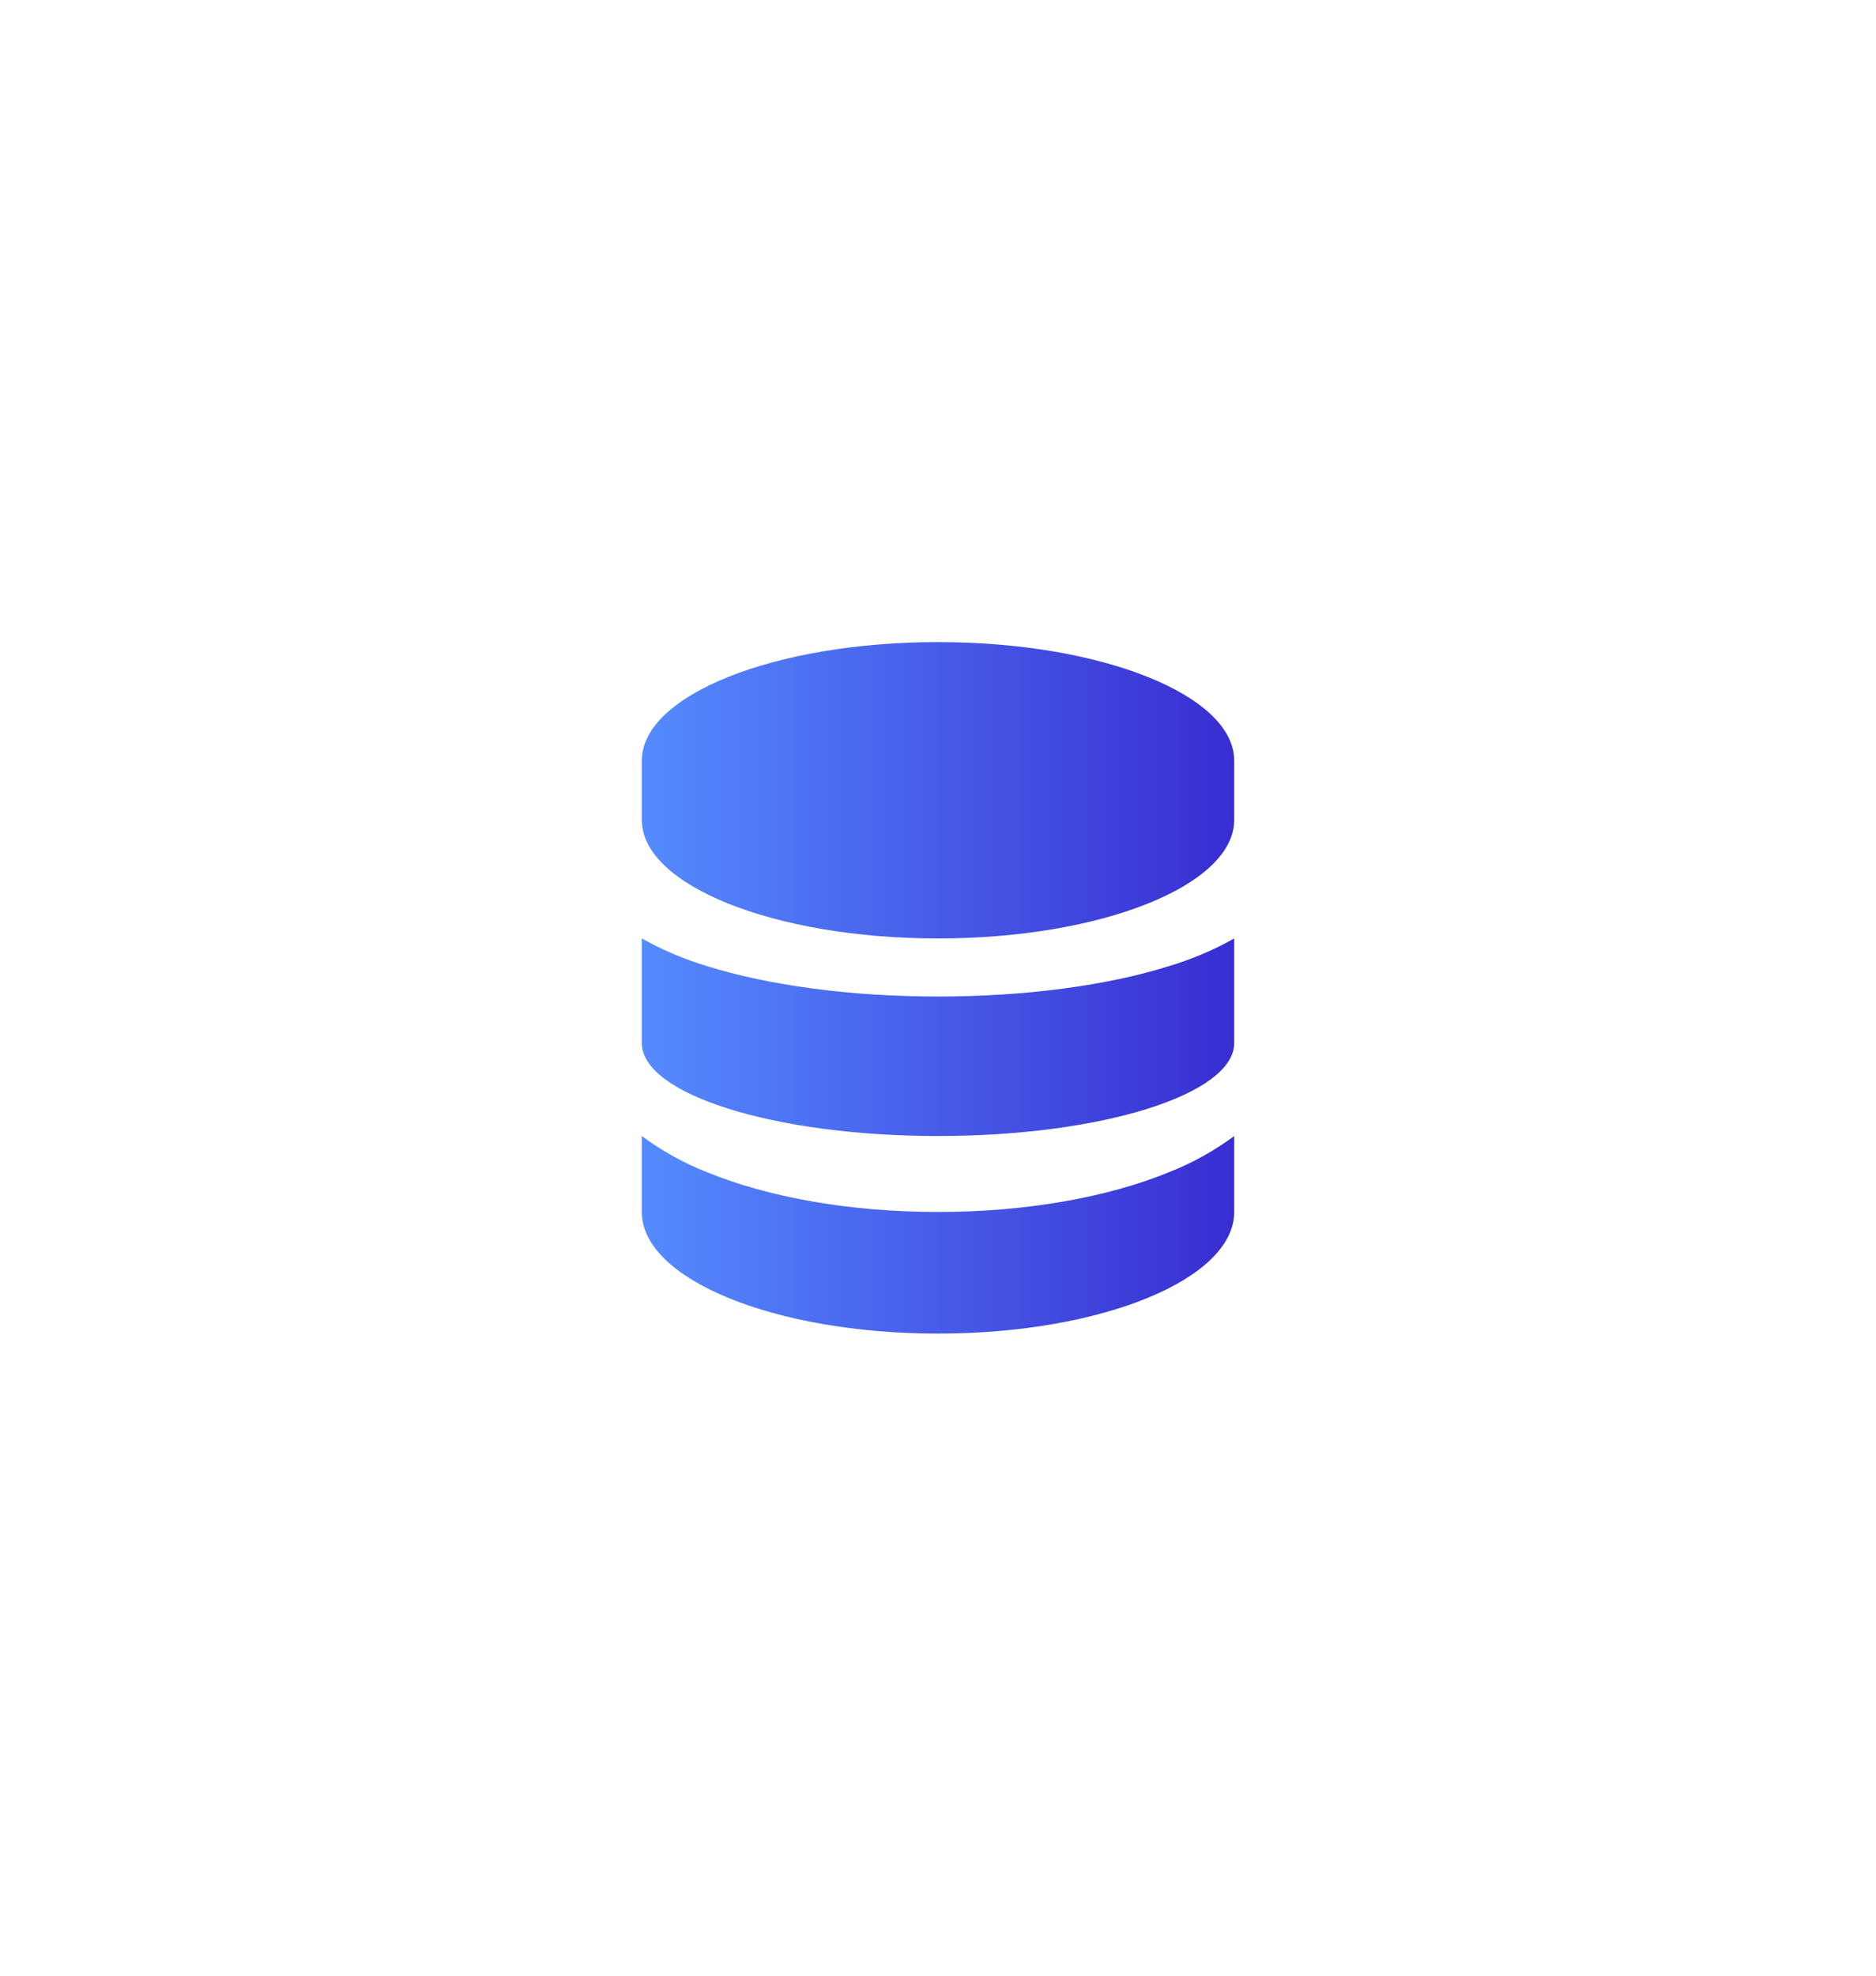 <svg width="38" height="40" viewBox="0 0 38 40" fill="none" xmlns="http://www.w3.org/2000/svg">
<g id="Group">
<g id="Vector" filter="url(#filter0_d_99_3181)">
<path d="M13 14.4C13 13.075 15.686 12 19 12C22.314 12 25 13.075 25 14.4V15.6C25 16.925 22.314 18 19 18C15.686 18 13 16.925 13 15.6V14.4Z" fill="url(#paint0_linear_99_3181)"/>
</g>
<g id="Vector_2" filter="url(#filter1_d_99_3181)">
<path d="M13 18V20.118C13 21.156 15.686 22 19 22C22.314 22 25 21.157 25 20.117V18C24.595 18.229 24.154 18.416 23.688 18.558C22.429 18.953 20.77 19.176 19 19.176C17.23 19.176 15.572 18.952 14.313 18.558C13.847 18.416 13.406 18.229 13.001 18H13Z" fill="url(#paint1_linear_99_3181)"/>
</g>
<g id="Vector_3" filter="url(#filter2_d_99_3181)">
<path d="M25 22.001C24.595 22.3 24.154 22.545 23.688 22.729C22.428 23.246 20.77 23.538 18.999 23.538C17.23 23.538 15.571 23.246 14.312 22.729C13.846 22.545 13.405 22.3 13 22V23.538C13 24.898 15.686 26 19 26C22.314 26 25 24.898 25 23.538V22.001Z" fill="url(#paint2_linear_99_3181)"/>
</g>
</g>
<defs>
<filter id="filter0_d_99_3181" x="0.7" y="0.7" width="36.6" height="30.6" filterUnits="userSpaceOnUse" color-interpolation-filters="sRGB">
<feFlood flood-opacity="0" result="BackgroundImageFix"/>
<feColorMatrix in="SourceAlpha" type="matrix" values="0 0 0 0 0 0 0 0 0 0 0 0 0 0 0 0 0 0 127 0" result="hardAlpha"/>
<feOffset dy="1"/>
<feGaussianBlur stdDeviation="6.15"/>
<feComposite in2="hardAlpha" operator="out"/>
<feColorMatrix type="matrix" values="0 0 0 0 1 0 0 0 0 0.352 0 0 0 0 0.075 0 0 0 0.24 0"/>
<feBlend mode="normal" in2="BackgroundImageFix" result="effect1_dropShadow_99_3181"/>
<feBlend mode="normal" in="SourceGraphic" in2="effect1_dropShadow_99_3181" result="shape"/>
</filter>
<filter id="filter1_d_99_3181" x="0.7" y="6.7" width="36.6" height="28.6" filterUnits="userSpaceOnUse" color-interpolation-filters="sRGB">
<feFlood flood-opacity="0" result="BackgroundImageFix"/>
<feColorMatrix in="SourceAlpha" type="matrix" values="0 0 0 0 0 0 0 0 0 0 0 0 0 0 0 0 0 0 127 0" result="hardAlpha"/>
<feOffset dy="1"/>
<feGaussianBlur stdDeviation="6.15"/>
<feComposite in2="hardAlpha" operator="out"/>
<feColorMatrix type="matrix" values="0 0 0 0 1 0 0 0 0 0.352 0 0 0 0 0.075 0 0 0 0.24 0"/>
<feBlend mode="normal" in2="BackgroundImageFix" result="effect1_dropShadow_99_3181"/>
<feBlend mode="normal" in="SourceGraphic" in2="effect1_dropShadow_99_3181" result="shape"/>
</filter>
<filter id="filter2_d_99_3181" x="0.7" y="10.7" width="36.6" height="28.6" filterUnits="userSpaceOnUse" color-interpolation-filters="sRGB">
<feFlood flood-opacity="0" result="BackgroundImageFix"/>
<feColorMatrix in="SourceAlpha" type="matrix" values="0 0 0 0 0 0 0 0 0 0 0 0 0 0 0 0 0 0 127 0" result="hardAlpha"/>
<feOffset dy="1"/>
<feGaussianBlur stdDeviation="6.15"/>
<feComposite in2="hardAlpha" operator="out"/>
<feColorMatrix type="matrix" values="0 0 0 0 1 0 0 0 0 0.352 0 0 0 0 0.075 0 0 0 0.24 0"/>
<feBlend mode="normal" in2="BackgroundImageFix" result="effect1_dropShadow_99_3181"/>
<feBlend mode="normal" in="SourceGraphic" in2="effect1_dropShadow_99_3181" result="shape"/>
</filter>
<linearGradient id="paint0_linear_99_3181" x1="13" y1="15" x2="25" y2="15" gradientUnits="userSpaceOnUse">
<stop stop-color="#558BFF"/>
<stop offset="1" stop-color="#382DD1"/>
</linearGradient>
<linearGradient id="paint1_linear_99_3181" x1="13" y1="20" x2="25" y2="20" gradientUnits="userSpaceOnUse">
<stop stop-color="#558BFF"/>
<stop offset="1" stop-color="#382DD1"/>
</linearGradient>
<linearGradient id="paint2_linear_99_3181" x1="13" y1="24" x2="25" y2="24" gradientUnits="userSpaceOnUse">
<stop stop-color="#558BFF"/>
<stop offset="1" stop-color="#382DD1"/>
</linearGradient>
</defs>
</svg>
